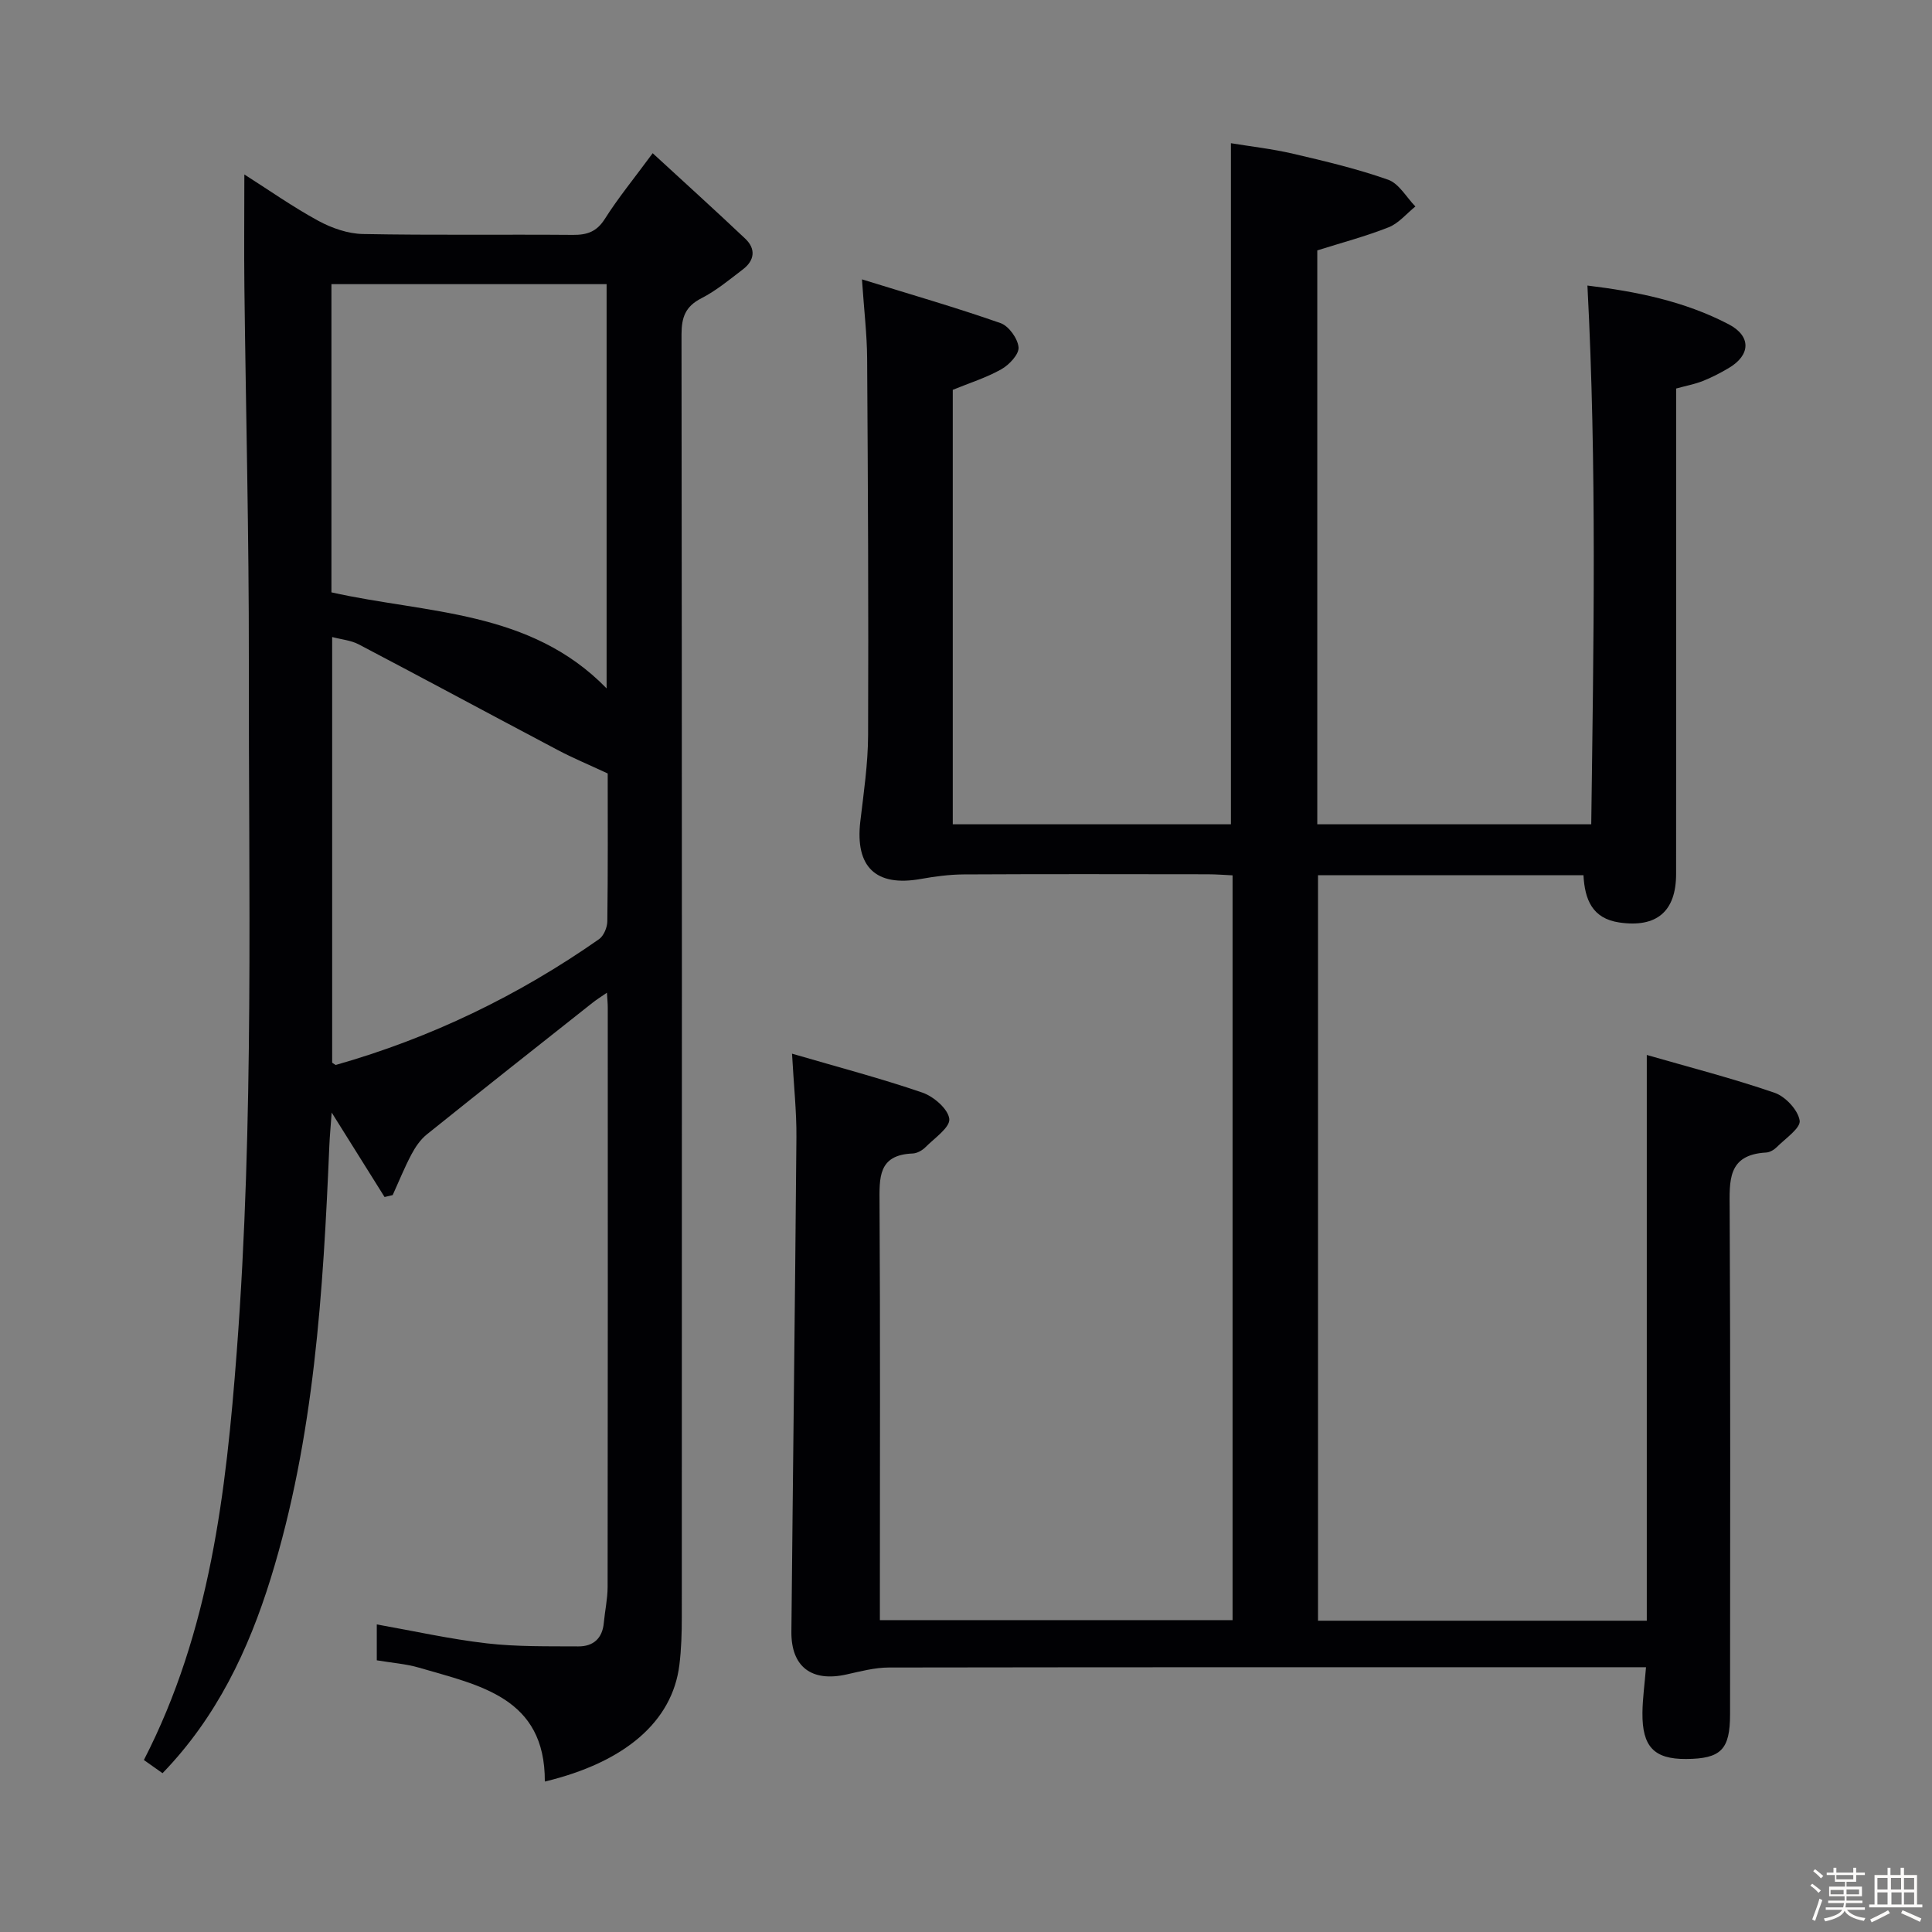<svg enable-background="new 0 0 400 400" viewBox="0 0 400 400" xmlns="http://www.w3.org/2000/svg"><rect x="0" y="0" width="400" height="400" fill="#808080" stroke="none"/><path d="m374.8 390.4.4-.4c.7.5 1.3 1 1.8 1.4l-.5.5c-.5-.6-1.1-1.1-1.7-1.5zm1 7.3-.6-.3c.5-1.4 1.1-2.8 1.5-4.3.2.1.4.2.6.3-.5 1.3-1 2.8-1.5 4.3zm-.4-10.3.4-.4c.4.3 1 .8 1.7 1.4l-.5.5c-.4-.5-1-1-1.6-1.5zm2.5.3h1.7v-1h.6v1h3.5v-1h.6v1h1.8v.5h-1.8v1.4h-2v1h3.2v2h-3.2v.9h3.3v.5h-3.4c0 .3-.1.6-.1.9h4v.5h-3.7c.7.9 1.9 1.5 3.8 1.7-.1.2-.2.4-.3.6-2.1-.4-3.5-1.1-4-2.1-.4 1-1.8 1.7-4 2.2-.1-.2-.2-.4-.3-.6 2.1-.4 3.4-1 3.8-1.8h-3.4v-.5h3.6c.1-.3.1-.6.2-.9h-3.3v-.5h3.4c0-.3 0-.6 0-.9h-3.2v-2h3.3v-1h-2.1v-1.4h-1.7v-.5zm1.1 3.5v1h2.7c0-.3 0-.4 0-.4 0-.1 0-.2 0-.2 0-.1 0-.2 0-.3h-2.7zm1.2-3v.9h3.5v-.9zm4.7 3h-2.6v.6.4h2.6z" fill="#fcfbfa"/><path d="m393.6 386.7h.6v1.5h2.7v6.1h1.1v.6h-11v-.6h1.1v-6.1h2.7v-1.5h.6v1.5h2.1v-1.5zm-2.7 8.8.4.6c-1.2.6-2.5 1.3-3.8 1.9-.1-.2-.2-.4-.3-.6 1.2-.6 2.5-1.2 3.7-1.9zm-2.2-6.7v2.4h2.1v-2.4zm0 3v2.5h2.1v-2.5zm2.8-3v2.4h2.1v-2.4zm.1 3v2.5h2.1v-2.5h-2.2zm5.9 6.1c-1.4-.7-2.7-1.3-3.9-1.8l.3-.6c1.5.6 2.7 1.2 3.9 1.7zm-1.2-9.1h-2.1v2.4h2.1zm-2.1 3v2.5h2.1v-2.5z" fill="#fcfbfa"/><g fill="#010104"><path d="m163.98 218.15c9.58 2.8 18.39 5.11 26.99 8.06 2.33.8 5.34 3.4 5.57 5.45.19 1.76-3.07 3.98-4.94 5.86-.67.67-1.74 1.27-2.66 1.3-7.18.28-6.87 5.05-6.84 10.32.16 26.83.07 53.66.07 80.49v5.8h73.02c0-51.19 0-102.43 0-154.2-1.7-.08-3.45-.22-5.2-.22-16.83-.02-33.66-.06-50.5.03-2.96.02-5.94.42-8.86.94-9.29 1.66-13.62-2.47-12.51-11.92.7-5.94 1.59-11.91 1.61-17.87.1-25.99-.03-51.99-.2-77.99-.03-4.94-.63-9.87-1.07-16.36 10.21 3.16 19.54 5.85 28.7 9.06 1.7.6 3.56 3.19 3.72 5.01.12 1.44-1.94 3.63-3.56 4.54-3.12 1.76-6.62 2.85-10.06 4.26v89.95h57.59c0-46.75 0-93.46 0-141.01 3.98.66 8.51 1.16 12.92 2.19 6.61 1.54 13.25 3.12 19.63 5.37 2.25.8 3.78 3.63 5.64 5.54-1.83 1.47-3.44 3.47-5.52 4.3-4.74 1.88-9.71 3.19-14.79 4.79v118.82h56.72c.48-37.11 1.17-74.11-.79-111.54 10.06 1.22 20.06 3.22 29.25 8.02 4.69 2.45 4.56 6.38-.01 9.07-1.71 1.01-3.5 1.94-5.34 2.67-1.67.66-3.47.99-5.53 1.56v5.5c0 31.66.01 63.33-.01 94.99 0 7.79-4.04 11.19-11.76 10.06-5.58-.82-7.15-4.72-7.42-9.79-18.24 0-36.38 0-54.96 0v154.35h68.07c0-38.8 0-77.49 0-117.13 8.79 2.53 17.73 4.83 26.44 7.82 2.25.77 4.86 3.56 5.21 5.75.25 1.56-2.97 3.73-4.75 5.52-.56.56-1.44 1.07-2.2 1.11-8.06.45-7.57 5.89-7.54 11.8.18 34.83.09 69.66.08 104.49 0 7.34-1.88 9.22-9.1 9.27-6.61.04-9.11-2.52-9.04-9.56.03-2.94.45-5.87.74-9.44-2.22 0-4.01 0-5.79 0-50.33 0-100.66-.02-150.99.06-2.92.01-5.87.8-8.76 1.44-7.19 1.61-11.47-1.56-11.4-8.86.32-34.14.76-68.28 1.04-102.42.04-5.28-.54-10.56-.91-17.25z"/><path d="m33.65 367.12c-1.32-.93-2.48-1.76-3.86-2.73 13.71-26.65 17.02-55.47 19.23-84.58 3.62-47.73 2.43-95.53 2.5-143.32.03-25.64-.62-51.29-.92-76.93-.09-7.63-.01-15.27-.01-23.44 5.02 3.19 10 6.7 15.3 9.59 2.78 1.51 6.13 2.68 9.24 2.74 14.49.28 29 .06 43.5.18 2.92.02 4.9-.64 6.59-3.3 2.74-4.33 6.02-8.33 9.91-13.61 6.6 6.08 12.96 11.82 19.17 17.7 2.24 2.12 1.93 4.51-.5 6.36-2.77 2.11-5.51 4.4-8.58 5.97-3.31 1.69-4.12 3.93-4.12 7.5.1 88.5.09 176.99.06 265.49 0 3.32-.09 6.67-.5 9.96-1.45 11.74-11.28 20.17-27.86 24.15.09-17.47-13.58-19.91-26.05-23.58-2.69-.79-5.55-.98-8.74-1.52 0-2.31 0-4.7 0-7.43 7.61 1.35 15.15 3.04 22.78 3.92 6.26.72 12.62.59 18.94.63 3.04.02 4.98-1.6 5.28-4.85.23-2.48.78-4.95.79-7.42.05-40 .04-80 .03-120 0-.81-.08-1.62-.17-3.07-1.23.85-2.12 1.4-2.93 2.04-11.47 9.07-22.95 18.13-34.35 27.29-1.34 1.07-2.4 2.64-3.21 4.17-1.44 2.72-2.59 5.59-3.87 8.4-.56.13-1.12.26-1.68.4-3.43-5.48-6.86-10.95-10.95-17.49-.21 2.98-.4 4.88-.48 6.79-1.28 30.25-3.11 60.45-12.13 89.62-4.61 14.89-11.22 28.8-22.41 40.37zm91.94-308.29c-19.08 0-37.92 0-56.97 0v63.81c19.74 4.43 41.1 3.58 56.97 19.88 0-28.29 0-55.85 0-83.69zm.23 101.31c-3.99-1.86-7.24-3.21-10.34-4.85-13.76-7.27-27.45-14.66-41.23-21.89-1.61-.84-3.57-1-5.48-1.51v88.13c.5.3.67.49.77.46 19.64-5.58 37.78-14.34 54.49-26.04.98-.69 1.7-2.44 1.71-3.71.14-10.47.08-20.95.08-30.59z"/></g></svg>